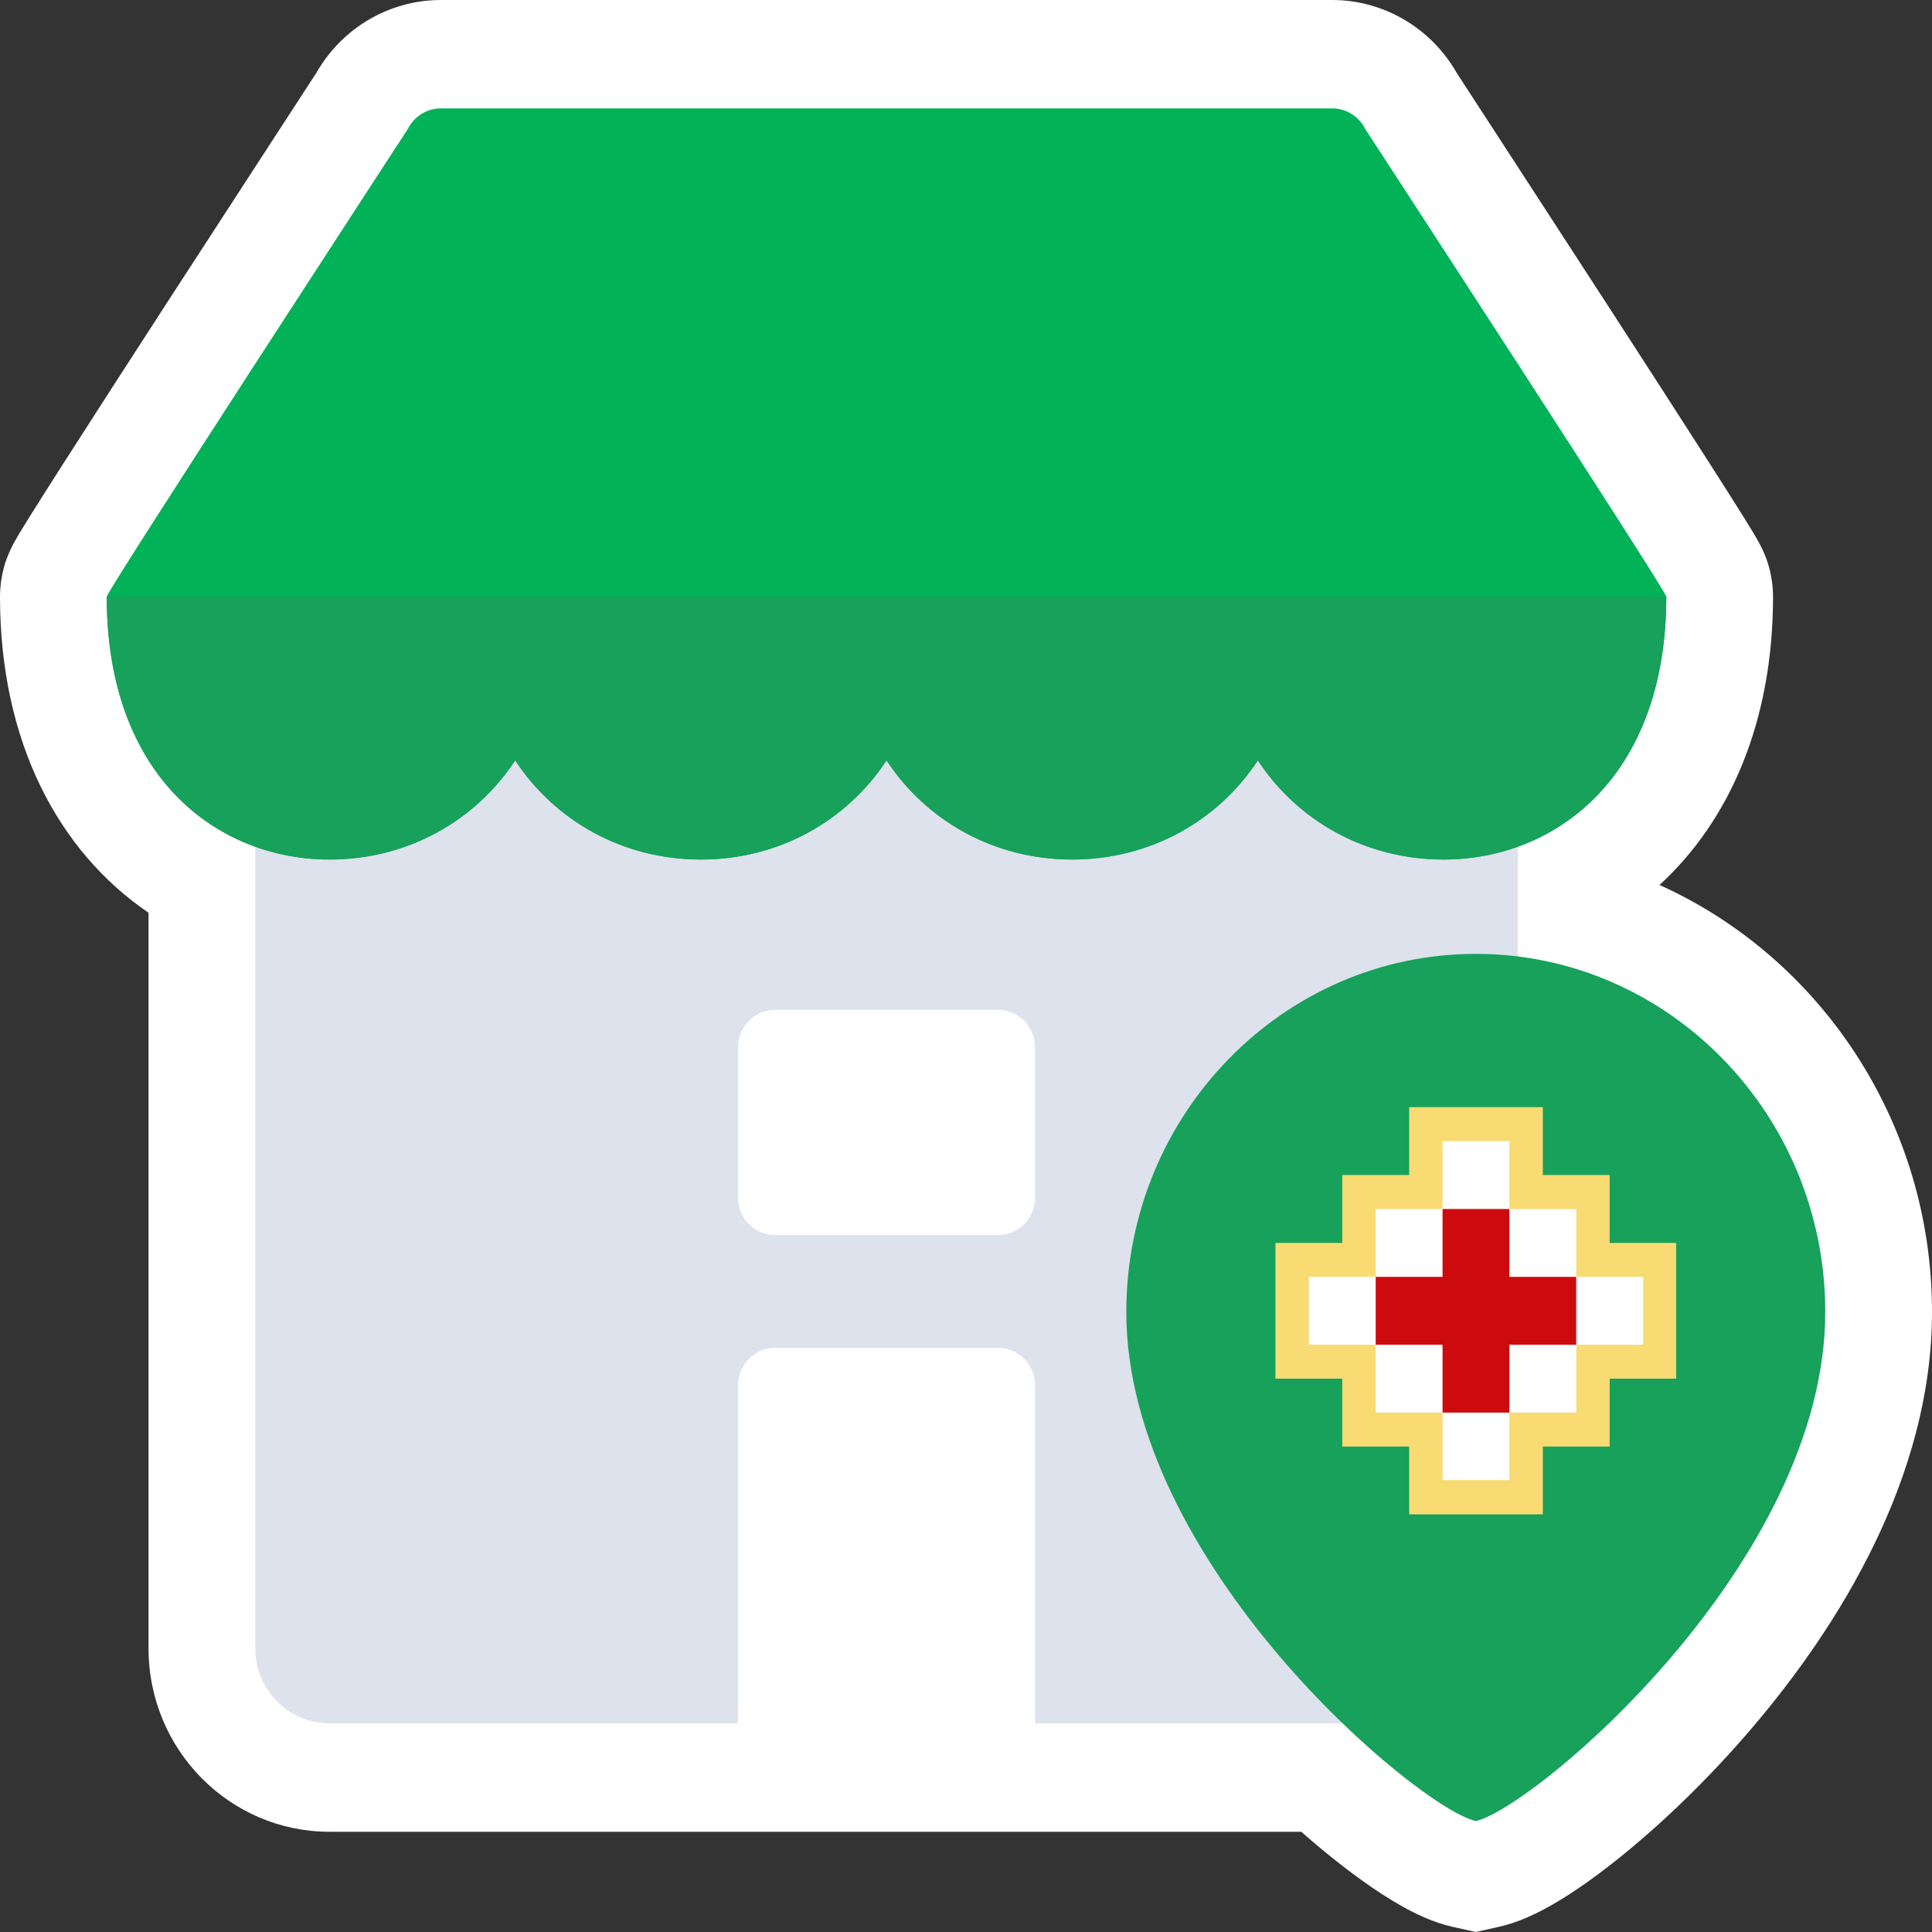 <svg width="32" height="32" viewBox="0 0 32 32" fill="none" xmlns="http://www.w3.org/2000/svg">
<rect x="0" y="0" width="32" height="32" fill="#333333" stroke="none"/>
<path d="M22.614 2.139C22.51 1.928 22.297 1.795 22.064 1.795H7.303C7.07 1.795 6.857 1.928 6.753 2.139C6.753 2.139 1.768 9.786 1.768 9.882C1.768 12.208 2.877 13.54 4.228 14.025V27.3C4.228 27.988 4.779 28.544 5.458 28.544H22.238C23.207 29.48 24.088 30.082 24.444 30.162C25.409 29.945 30.232 25.891 30.232 21.731C30.232 18.701 28.004 16.194 25.139 15.841V14.025C26.49 13.541 27.599 12.208 27.599 9.882C27.599 9.786 22.614 2.139 22.614 2.139Z" fill="white"/>
<path fill-rule="evenodd" clip-rule="evenodd" d="M8.222 3.127C8.222 3.127 8.222 3.127 8.222 3.127V3.127ZM7.927 3.591L7.449 4.325C6.982 5.043 6.36 6.001 5.738 6.961C5.115 7.922 4.494 8.884 4.03 9.61C3.842 9.903 3.682 10.155 3.558 10.352C3.616 10.959 3.785 11.375 3.966 11.653C4.189 11.996 4.486 12.214 4.817 12.332L5.996 12.755V26.749H22.944L23.456 27.243C23.821 27.596 24.161 27.884 24.443 28.099C24.509 28.048 24.58 27.993 24.654 27.933C25.158 27.526 25.771 26.946 26.361 26.252C27.596 24.8 28.464 23.16 28.464 21.731C28.464 19.608 26.902 17.867 24.926 17.624L23.37 17.432V12.755L24.55 12.332C24.881 12.214 25.177 11.996 25.401 11.653C25.582 11.375 25.751 10.959 25.809 10.352C25.685 10.155 25.525 9.903 25.337 9.61C24.873 8.884 24.252 7.922 23.629 6.961C23.007 6.001 22.385 5.043 21.918 4.325L21.44 3.591H7.927ZM21.145 3.127C21.145 3.127 21.145 3.127 21.145 3.127V3.127ZM24.128 1.208L24.868 2.346C25.336 3.065 25.96 4.025 26.584 4.988C27.207 5.95 27.833 6.919 28.303 7.654C28.537 8.02 28.736 8.334 28.878 8.561C28.948 8.673 29.009 8.772 29.056 8.85C29.078 8.887 29.105 8.934 29.131 8.982C29.143 9.003 29.167 9.048 29.193 9.104C29.205 9.129 29.231 9.186 29.258 9.259C29.261 9.269 29.367 9.536 29.367 9.882C29.367 11.96 28.645 13.595 27.487 14.658C30.149 15.859 32 18.583 32 21.731C32 24.461 30.457 26.929 29.038 28.598C28.302 29.464 27.529 30.198 26.857 30.742C26.522 31.013 26.195 31.251 25.894 31.438C25.645 31.593 25.252 31.819 24.826 31.914L24.445 32L24.063 31.915C23.726 31.839 23.428 31.689 23.235 31.581C23.013 31.457 22.78 31.306 22.549 31.139C22.24 30.917 21.903 30.648 21.554 30.34H5.458C3.808 30.34 2.46 28.986 2.46 27.3V15.118C0.968 14.101 0 12.289 0 9.882C0 9.536 0.105 9.269 0.109 9.259C0.136 9.186 0.162 9.129 0.174 9.104C0.2 9.048 0.224 9.003 0.236 8.982C0.262 8.934 0.289 8.887 0.311 8.85C0.358 8.772 0.419 8.673 0.489 8.561C0.631 8.334 0.83 8.02 1.064 7.654C1.534 6.919 2.16 5.95 2.783 4.988C3.407 4.025 4.031 3.065 4.499 2.346L5.239 1.208C5.664 0.463 6.449 0 7.303 0H22.064C22.918 0 23.703 0.463 24.128 1.208Z" fill="white"/>
<path d="M24.524 11.127H4.843C4.504 11.127 4.228 11.405 4.228 11.748V27.3C4.228 27.988 4.779 28.544 5.458 28.544H23.909C24.588 28.544 25.139 27.988 25.139 27.3V11.748C25.139 11.405 24.863 11.127 24.524 11.127Z" fill="#DDE2ED"/>
<path d="M22.614 2.139C22.51 1.928 22.297 1.795 22.064 1.795H7.303C7.07 1.795 6.858 1.928 6.753 2.139C6.753 2.139 1.768 9.786 1.768 9.882C1.768 12.89 3.622 14.236 5.458 14.236C6.756 14.236 7.878 13.591 8.533 12.594C9.189 13.591 10.311 14.236 11.609 14.236C12.906 14.236 14.028 13.591 14.684 12.594C15.339 13.591 16.461 14.236 17.759 14.236C19.056 14.236 20.178 13.591 20.834 12.594C21.489 13.591 22.611 14.236 23.909 14.236C25.745 14.236 27.599 12.89 27.599 9.882C27.599 9.786 22.614 2.139 22.614 2.139Z" fill="#01B258"/>
<path d="M5.458 14.237C6.756 14.237 7.878 13.592 8.533 12.594C9.189 13.592 10.311 14.237 11.609 14.237C12.906 14.237 14.028 13.592 14.684 12.594C15.339 13.592 16.461 14.237 17.759 14.237C19.056 14.237 20.178 13.592 20.834 12.594C21.489 13.592 22.611 14.237 23.909 14.237C25.745 14.237 27.599 12.89 27.599 9.882H1.768C1.768 12.89 3.622 14.237 5.458 14.237Z" fill="#17A15B"/>
<path d="M16.529 22.324H12.839C12.499 22.324 12.224 22.602 12.224 22.946V28.544H17.144V22.946C17.144 22.602 16.868 22.324 16.529 22.324Z" fill="white"/>
<path d="M16.529 20.457H12.839C12.499 20.457 12.224 20.179 12.224 19.835V17.347C12.224 17.004 12.499 16.725 12.839 16.725H16.529C16.868 16.725 17.144 17.004 17.144 17.347V19.835C17.144 20.179 16.868 20.457 16.529 20.457Z" fill="white"/>
<path fill-rule="evenodd" clip-rule="evenodd" d="M24.444 15.799C21.252 15.799 18.655 18.46 18.655 21.731C18.655 25.892 23.478 29.945 24.444 30.162C25.409 29.945 30.232 25.891 30.232 21.731C30.232 18.46 27.635 15.799 24.444 15.799ZM24.444 20.372C23.775 20.372 23.231 20.924 23.231 21.603C23.231 22.282 23.775 22.833 24.444 22.833C25.112 22.833 25.656 22.282 25.656 21.603C25.656 20.924 25.112 20.372 24.444 20.372Z" fill="#17A15B"/>
<path fill-rule="evenodd" clip-rule="evenodd" d="M29.416 21.711C29.416 24.502 27.189 26.763 24.44 26.763C21.698 26.763 19.471 24.502 19.471 21.711C19.471 18.92 21.698 16.665 24.44 16.665C27.195 16.659 29.416 18.92 29.416 21.711Z" fill="#17A15B"/>
<path fill-rule="evenodd" clip-rule="evenodd" d="M27.762 20.587H26.661V19.462H25.554V18.338H23.34V19.462H22.232V20.587H21.125V22.835H22.232V23.959H23.34V25.083H25.554V23.959H26.661V22.835H27.762V20.587Z" fill="#F9DB74"/>
<path fill-rule="evenodd" clip-rule="evenodd" d="M27.215 21.149H26.108V20.025H25V18.901H23.893V20.025H22.786V21.149H21.679V22.273H22.786V23.397H23.893V24.515H25V23.397H26.108V22.273H27.215V21.149Z" fill="white"/>
<path fill-rule="evenodd" clip-rule="evenodd" d="M26.107 21.149H25V20.025H23.893V21.149H22.786V22.273H23.893V23.397H25V22.273H26.107V21.149Z" fill="#CD0B0F"/>
</svg>
